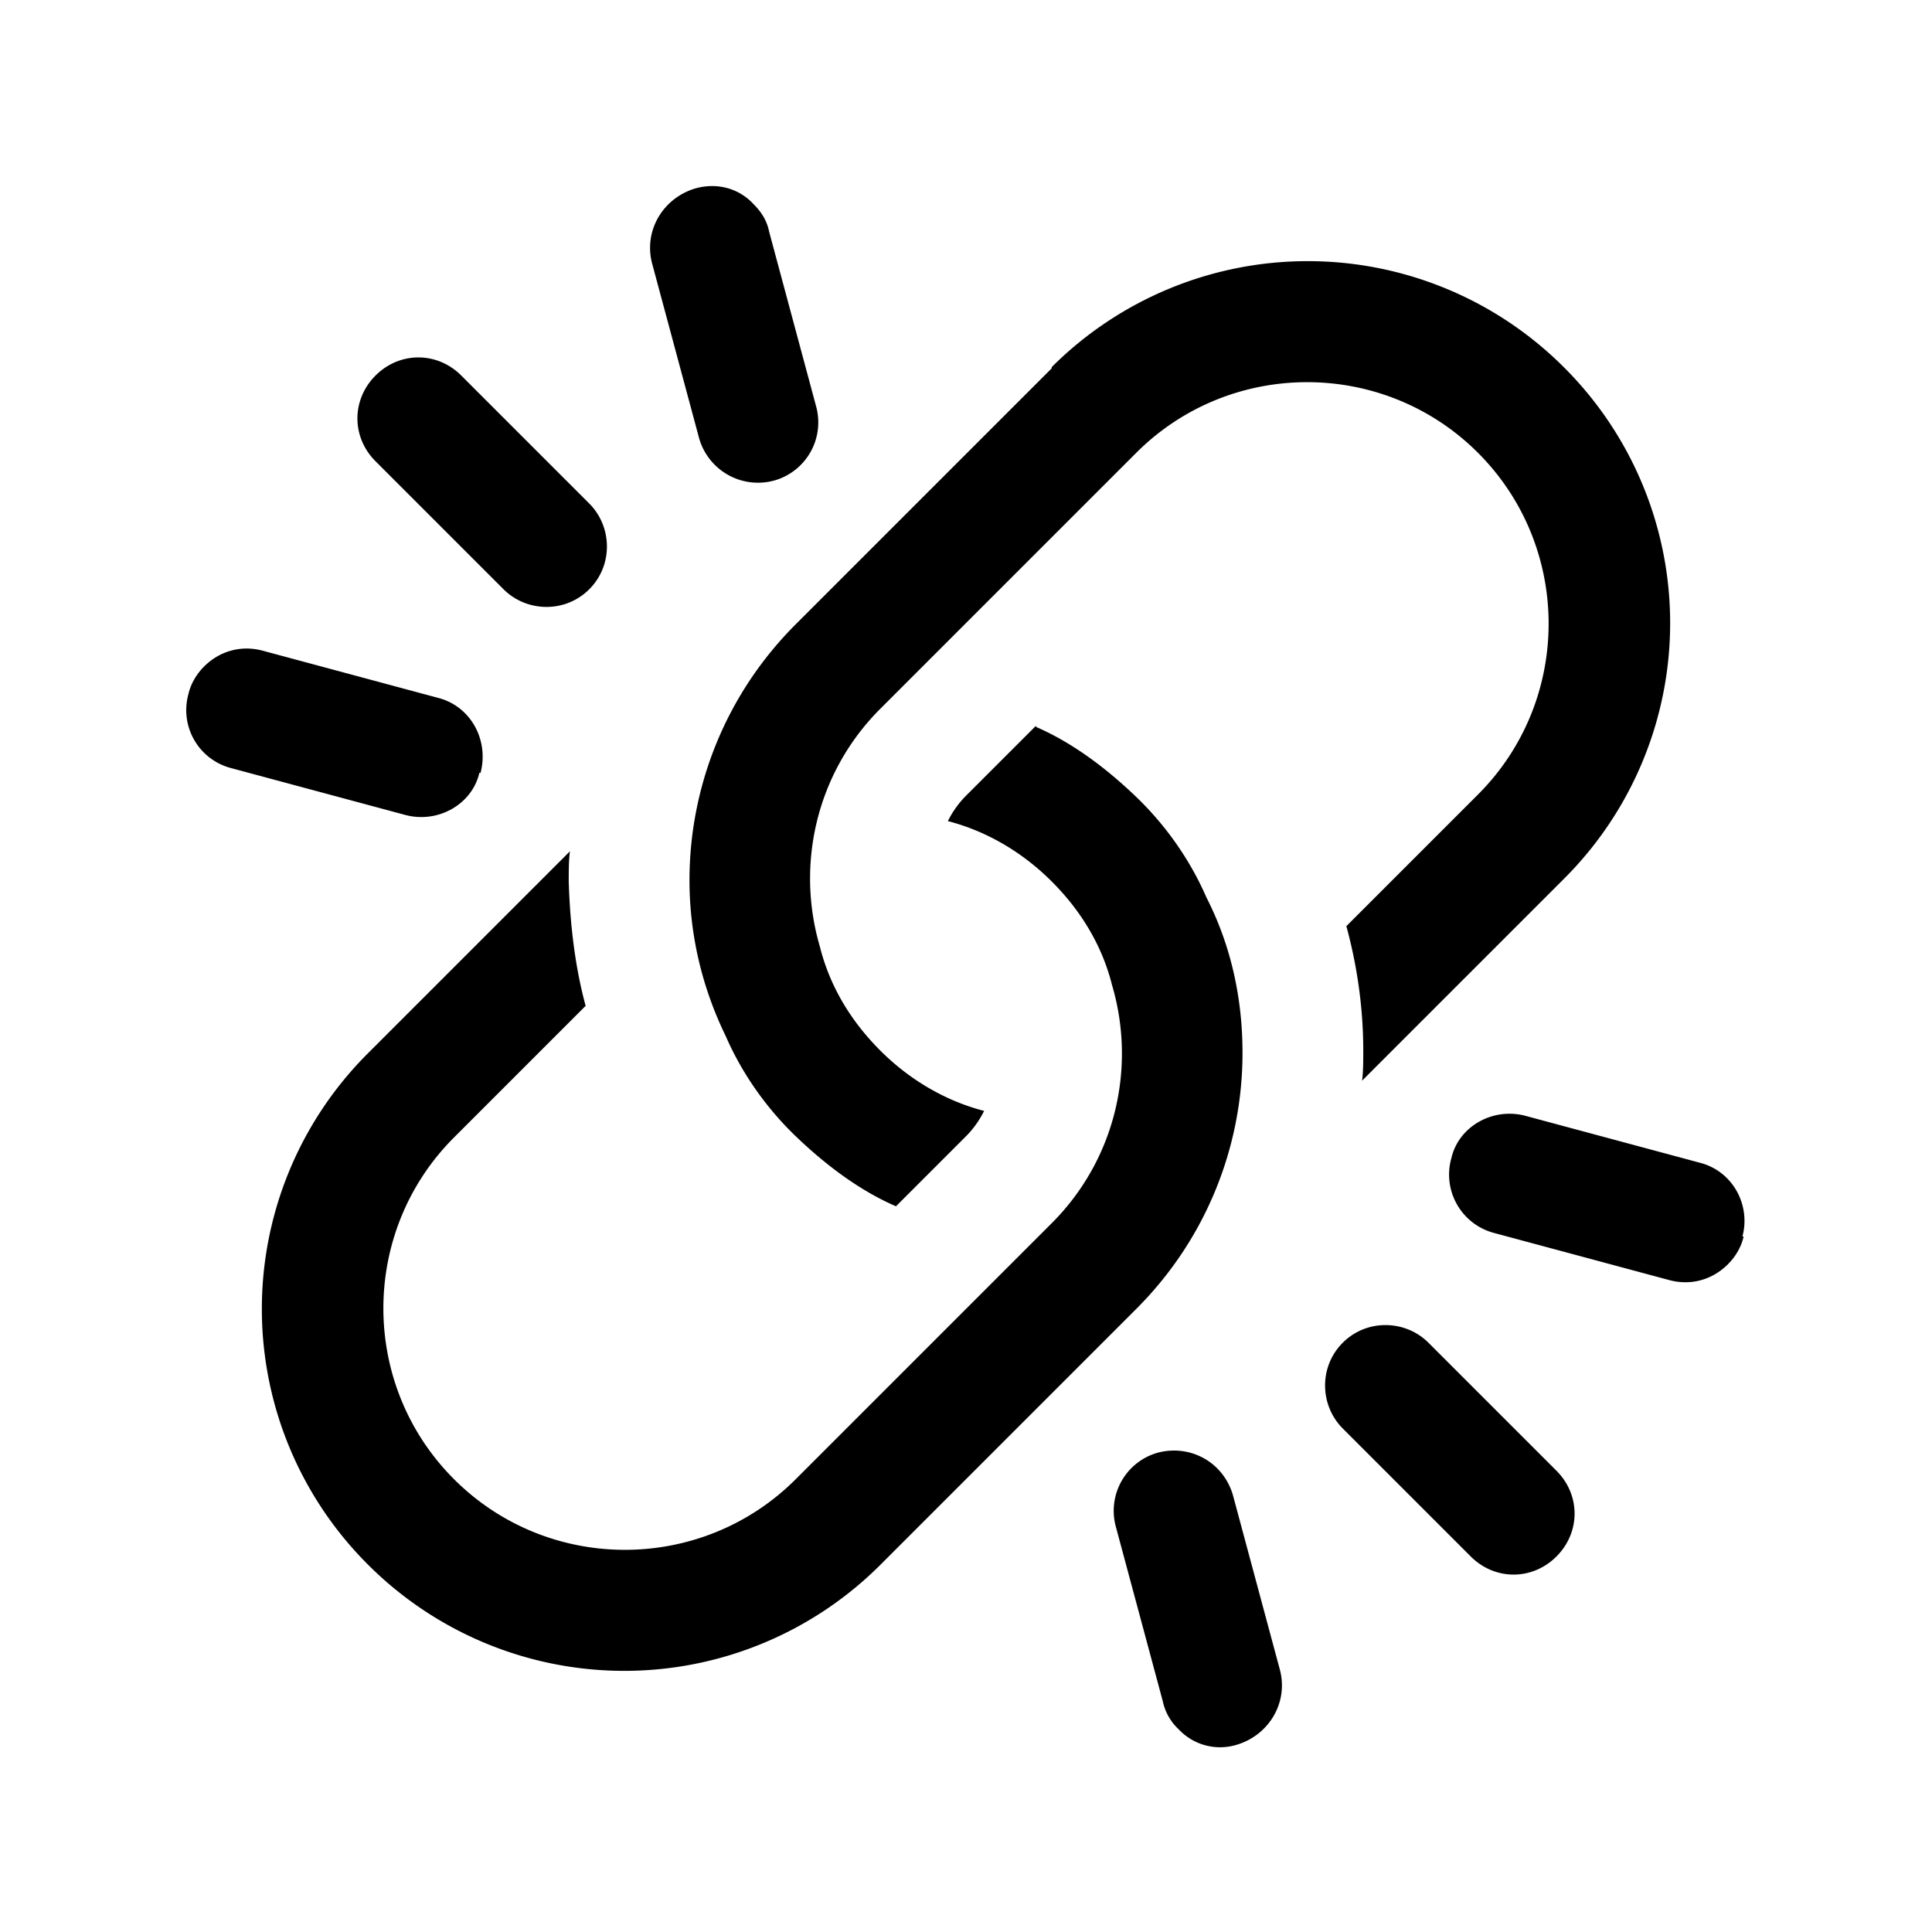 <svg xmlns="http://www.w3.org/2000/svg" width="16" height="16" fill="currentColor" class="bi bi-unlink-45deg" viewBox="0 0 16 16">
  <path d="M8.71 3.05 6.59 5.17c-.59.59-.88 1.36-.88 2.12 0 .44.1.88.3 1.29.13.3.33.59.58.83s.53.45.83.58L8 9.41a.8.8 0 0 0 .15-.21c-.31-.08-.61-.25-.86-.5s-.42-.54-.5-.86c-.2-.68-.03-1.44.5-1.97l2.12-2.12c.78-.78 2.05-.78 2.83 0s.78 2.05 0 2.83l-1.09 1.09c.09.33.14.68.14 1.03 0 .08 0 .18-.01.25l1.67-1.67a2.99 2.99 0 0 0 0-4.24 3 3 0 0 0-4.24 0Z"/>
  <path d="M8.58 6.01 8 6.59a.8.8 0 0 0-.15.21c.31.08.61.25.86.5s.42.54.5.86c.2.68.03 1.44-.5 1.97l-2.12 2.12c-.78.78-2.05.78-2.83 0s-.78-2.05 0-2.83l1.09-1.09c-.09-.33-.13-.69-.14-1.03 0-.08 0-.18.01-.25L3.05 8.72a2.99 2.99 0 0 0 0 4.24 3 3 0 0 0 4.24 0l2.12-2.12c.59-.59.88-1.36.88-2.12 0-.44-.09-.88-.3-1.29-.13-.3-.33-.59-.58-.83s-.53-.45-.83-.58Zm-4.76-2.9 1.06 1.06c.19.19.2.51 0 .71s-.52.19-.71 0L3.11 3.82c-.2-.2-.2-.51 0-.71s.51-.2.71 0m2.42-1.42c.06.06.11.13.13.23l.39 1.45a.5.5 0 0 1-.35.61.507.507 0 0 1-.62-.35L5.4 2.18c-.07-.27.09-.54.36-.62.18-.05.36 0 .48.13M3.97 6.4c-.06.26-.34.42-.61.35l-1.45-.39a.496.496 0 0 1-.35-.61c.02-.09.07-.17.13-.23.13-.13.31-.18.49-.13l1.45.39c.27.07.42.35.35.62Zm7.86 4.72 1.06 1.06c.2.2.2.51 0 .71s-.51.2-.71 0l-1.06-1.06c-.19-.19-.2-.51 0-.71s.52-.19.71 0m-1.62 1.26.39 1.45c.07.27-.09.54-.36.62a.47.47 0 0 1-.48-.13.44.44 0 0 1-.13-.23l-.39-1.45a.5.5 0 0 1 .35-.61c.27-.07.54.08.62.35m4.23-2.14c-.02.09-.07.17-.13.23-.13.13-.31.18-.49.13l-1.45-.39a.5.5 0 0 1-.35-.62c.06-.26.34-.42.61-.35l1.45.39c.27.07.42.35.35.61Z"/>
</svg>